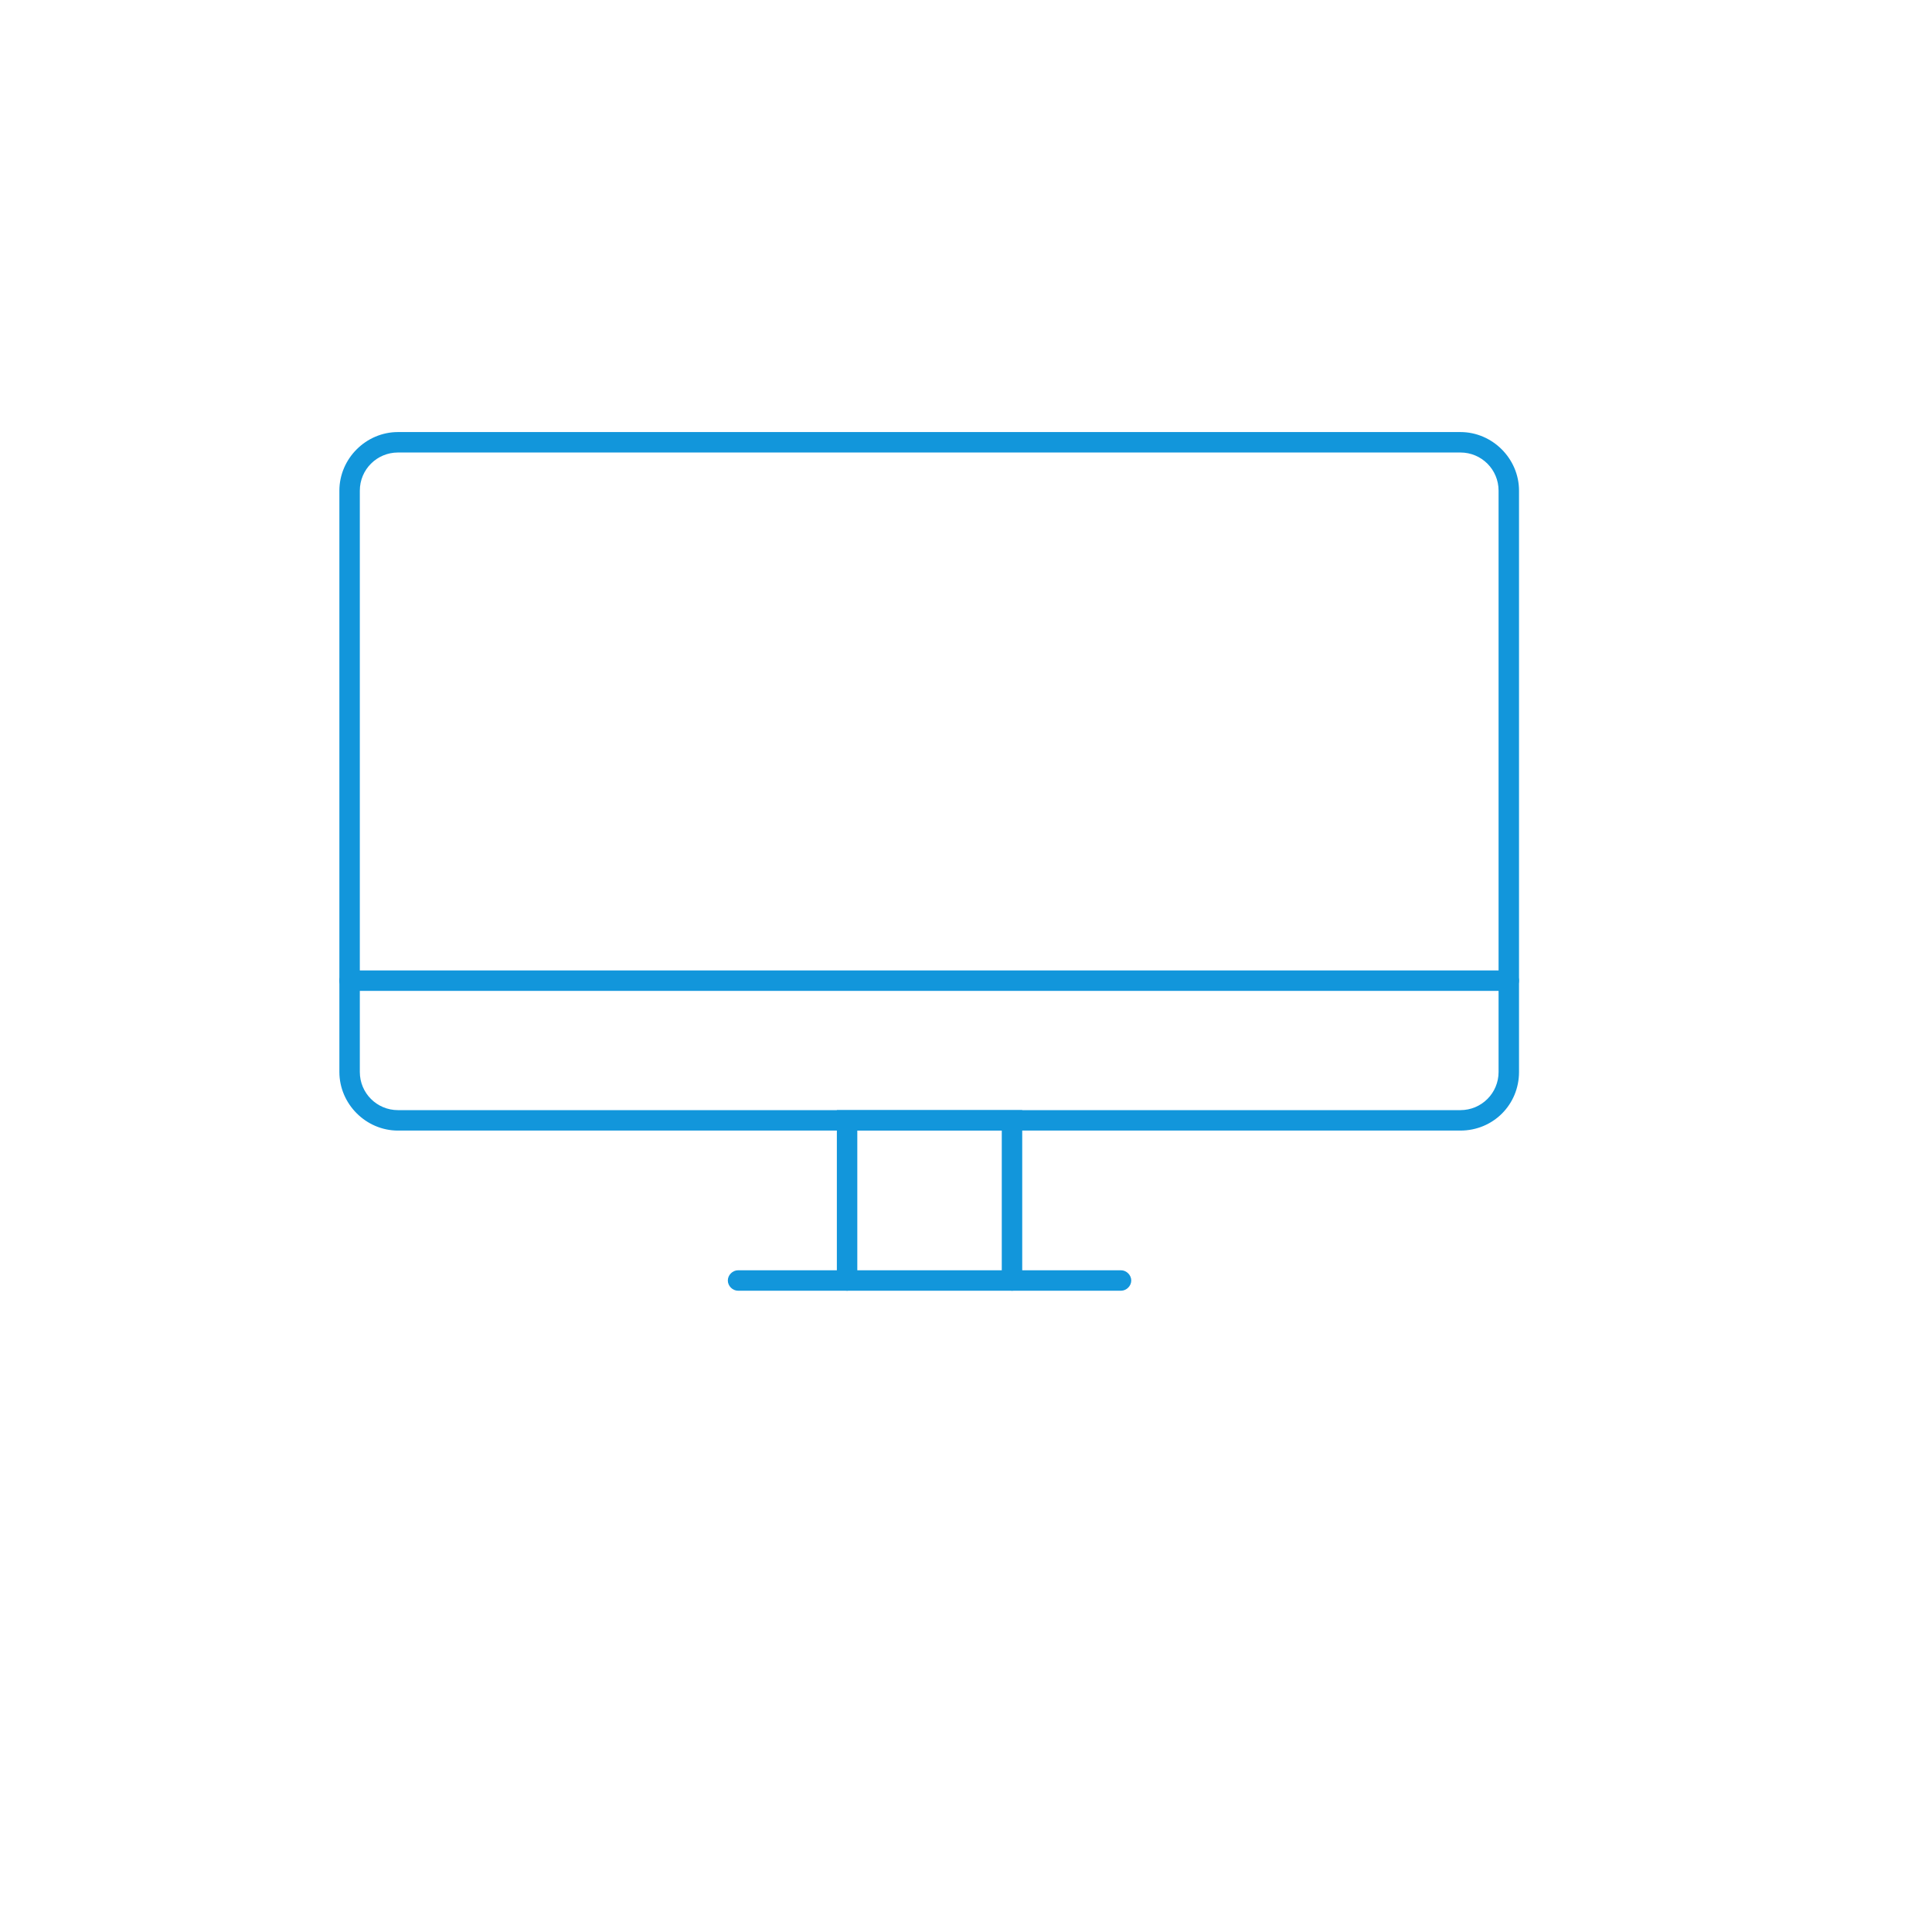 <?xml version="1.0" standalone="no"?><!DOCTYPE svg PUBLIC "-//W3C//DTD SVG 1.1//EN" "http://www.w3.org/Graphics/SVG/1.1/DTD/svg11.dtd"><svg t="1577181557881" class="icon" viewBox="0 0 1024 1024" version="1.1" xmlns="http://www.w3.org/2000/svg" p-id="6556" xmlns:xlink="http://www.w3.org/1999/xlink" width="20" height="20"><defs><style type="text/css"></style></defs><path d="M774.05 599.23H210.94c-16.976 0-31.063-14.087-31.063-31.063V260.063c0-16.976 14.087-31.063 31.063-31.063h563.11c16.976 0 31.063 14.087 31.063 31.063v308.103c0 17.338-13.726 31.063-31.063 31.063zM210.94 239.836c-11.197 0-20.227 9.03-20.227 20.227v308.103c0 11.197 9.03 20.227 20.227 20.227h563.11c11.197 0 20.227-9.03 20.227-20.227V260.063c0-11.197-9.03-20.227-20.227-20.227H210.94z" fill="#1296db" p-id="6557"></path><path d="M799.695 525.184H185.295c-2.89 0-5.418-2.528-5.418-5.418s2.528-5.418 5.418-5.418h614.4c2.89 0 5.418 2.528 5.418 5.418s-2.528 5.418-5.418 5.418zM536.381 684.111c-2.89 0-5.418-2.528-5.418-5.418v-79.464h-76.574v79.464c0 2.89-2.528 5.418-5.418 5.418s-5.418-2.528-5.418-5.418v-90.3H541.799v90.3c0 3.251-2.528 5.418-5.418 5.418z" fill="#1296db" p-id="6558"></path><path d="M594.173 684.111h-202.994c-2.89 0-5.418-2.528-5.418-5.418s2.528-5.418 5.418-5.418h202.994c2.89 0 5.418 2.528 5.418 5.418s-2.528 5.418-5.418 5.418z" fill="#1296db" p-id="6559"></path></svg>